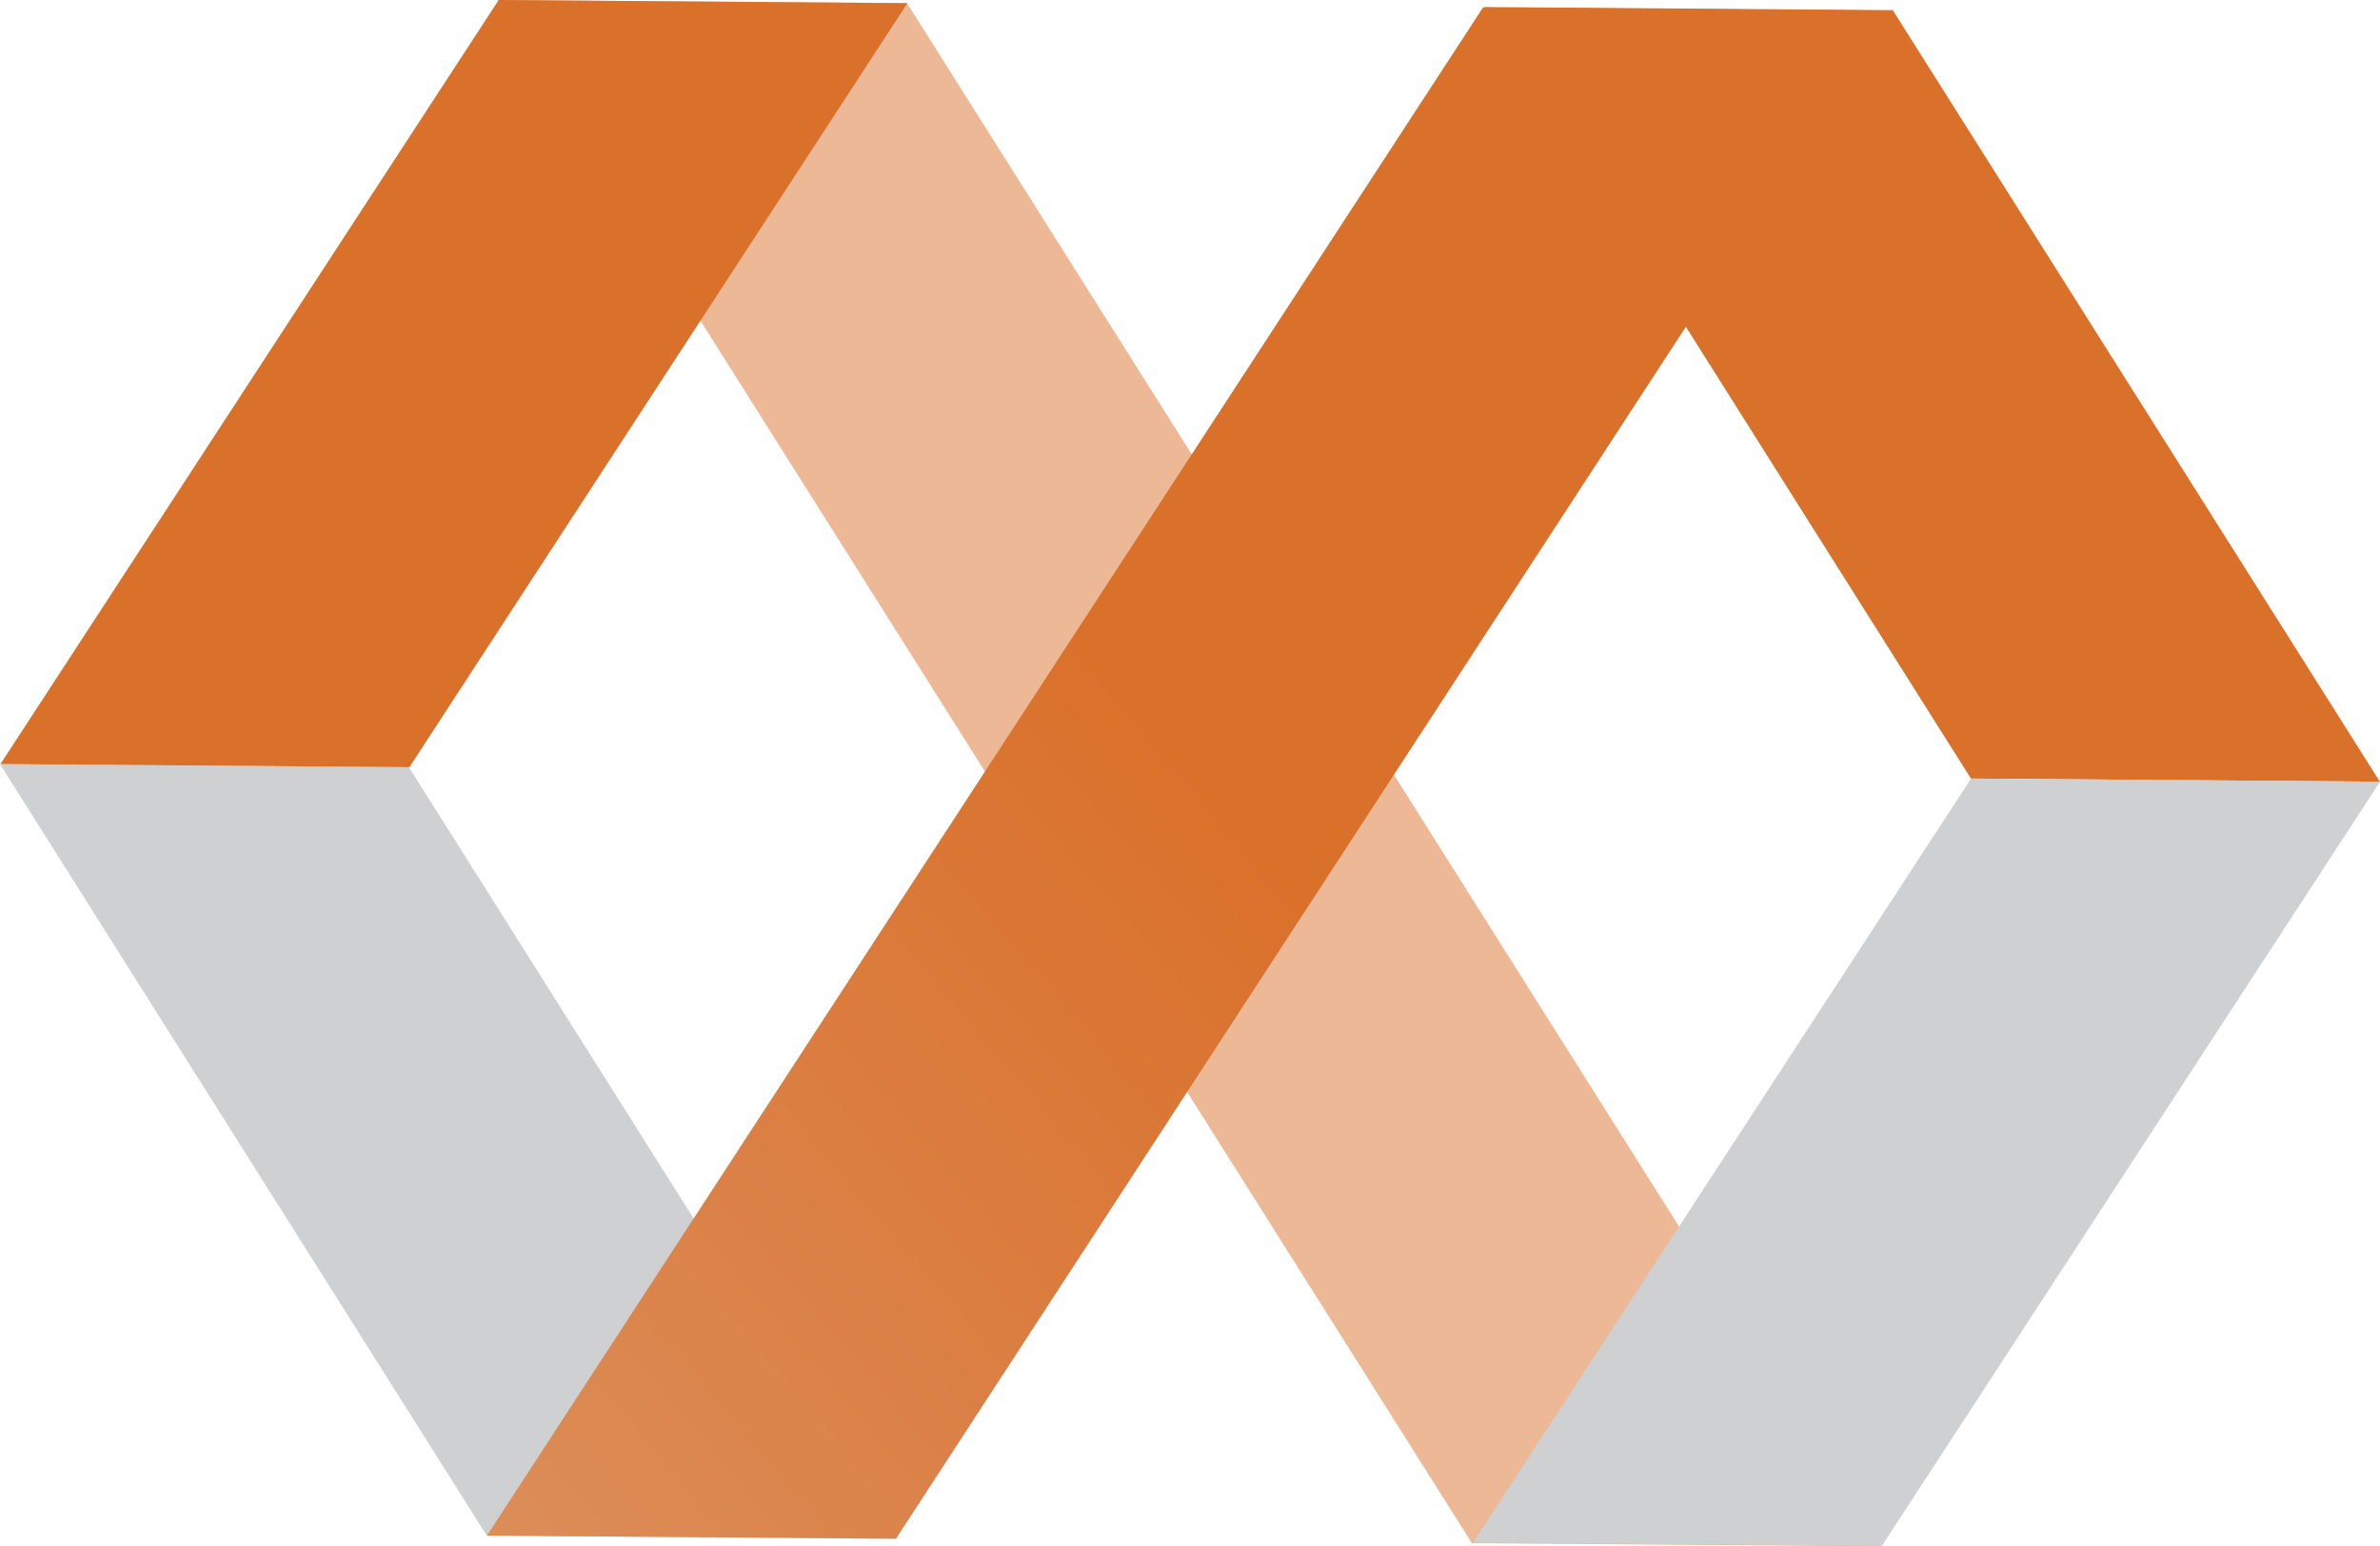 <svg xmlns="http://www.w3.org/2000/svg" xmlns:xlink="http://www.w3.org/1999/xlink" width="25.729" height="16.716" viewBox="0 0 25.729 16.716">
  <defs>
    <linearGradient id="linear-gradient" x1="-320.158" y1="-0.113" x2="-319.098" y2="-1.061" gradientUnits="objectBoundingBox">
      <stop offset="0" stop-color="#ced0d1"/>
      <stop offset="0.184" stop-color="#cecece" stop-opacity="0.996"/>
      <stop offset="0.281" stop-color="#cecac7" stop-opacity="0.988"/>
      <stop offset="0.358" stop-color="#cfc3ba" stop-opacity="0.973"/>
      <stop offset="0.425" stop-color="#d0b8a8" stop-opacity="0.949"/>
      <stop offset="0.484" stop-color="#d2ab90" stop-opacity="0.922"/>
      <stop offset="0.539" stop-color="#d49a73" stop-opacity="0.886"/>
      <stop offset="0.589" stop-color="#d78751" stop-opacity="0.847"/>
      <stop offset="0.635" stop-color="#da712b" stop-opacity="0.8"/>
      <stop offset="0.823" stop-color="#da712b" stop-opacity="0.8"/>
      <stop offset="0.883" stop-color="#da712b" stop-opacity="0.851"/>
      <stop offset="0.99" stop-color="#da712b" stop-opacity="0.984"/>
      <stop offset="1" stop-color="#da712b"/>
    </linearGradient>
    <linearGradient id="linear-gradient-2" x1="-1.963" y1="-0.093" x2="-0.92" y2="-1.05" gradientUnits="objectBoundingBox">
      <stop offset="0" stop-color="#ced0d1"/>
      <stop offset="0.264" stop-color="#d5ab8f"/>
      <stop offset="0.458" stop-color="#dc905c"/>
      <stop offset="0.7" stop-color="#db8147"/>
      <stop offset="1" stop-color="#da712b"/>
    </linearGradient>
  </defs>
  <g id="组_631" data-name="组 631" transform="translate(-1240.509 -959.254)">
    <path id="路径_315" data-name="路径 315" d="M1245.772,975.856l-5.263-8.341,4.421.034,5.263,8.341Z" fill="#ced0d1"/>
    <path id="路径_316" data-name="路径 316" d="M1256.421,975.937l-10.527-16.682,4.421.034,10.527,16.682Z" opacity="0.5" fill="url(#linear-gradient)"/>
    <path id="路径_317" data-name="路径 317" d="M1245.9,959.254l-5.386,8.26,4.421.034,5.384-8.26Z" fill="#da712b"/>
    <path id="路径_318" data-name="路径 318" d="M1250.195,975.889l10.767-16.52-4.421-.034-10.768,16.52Z" fill="url(#linear-gradient-2)"/>
    <path id="路径_319" data-name="路径 319" d="M1260.971,959.364l5.266,8.341-4.421-.034-5.263-8.341Z" fill="#da712b"/>
    <path id="路径_320" data-name="路径 320" d="M1260.854,975.965l5.384-8.26-4.421-.034-5.384,8.26Z" fill="#ced0d1"/>
  </g>
</svg>
